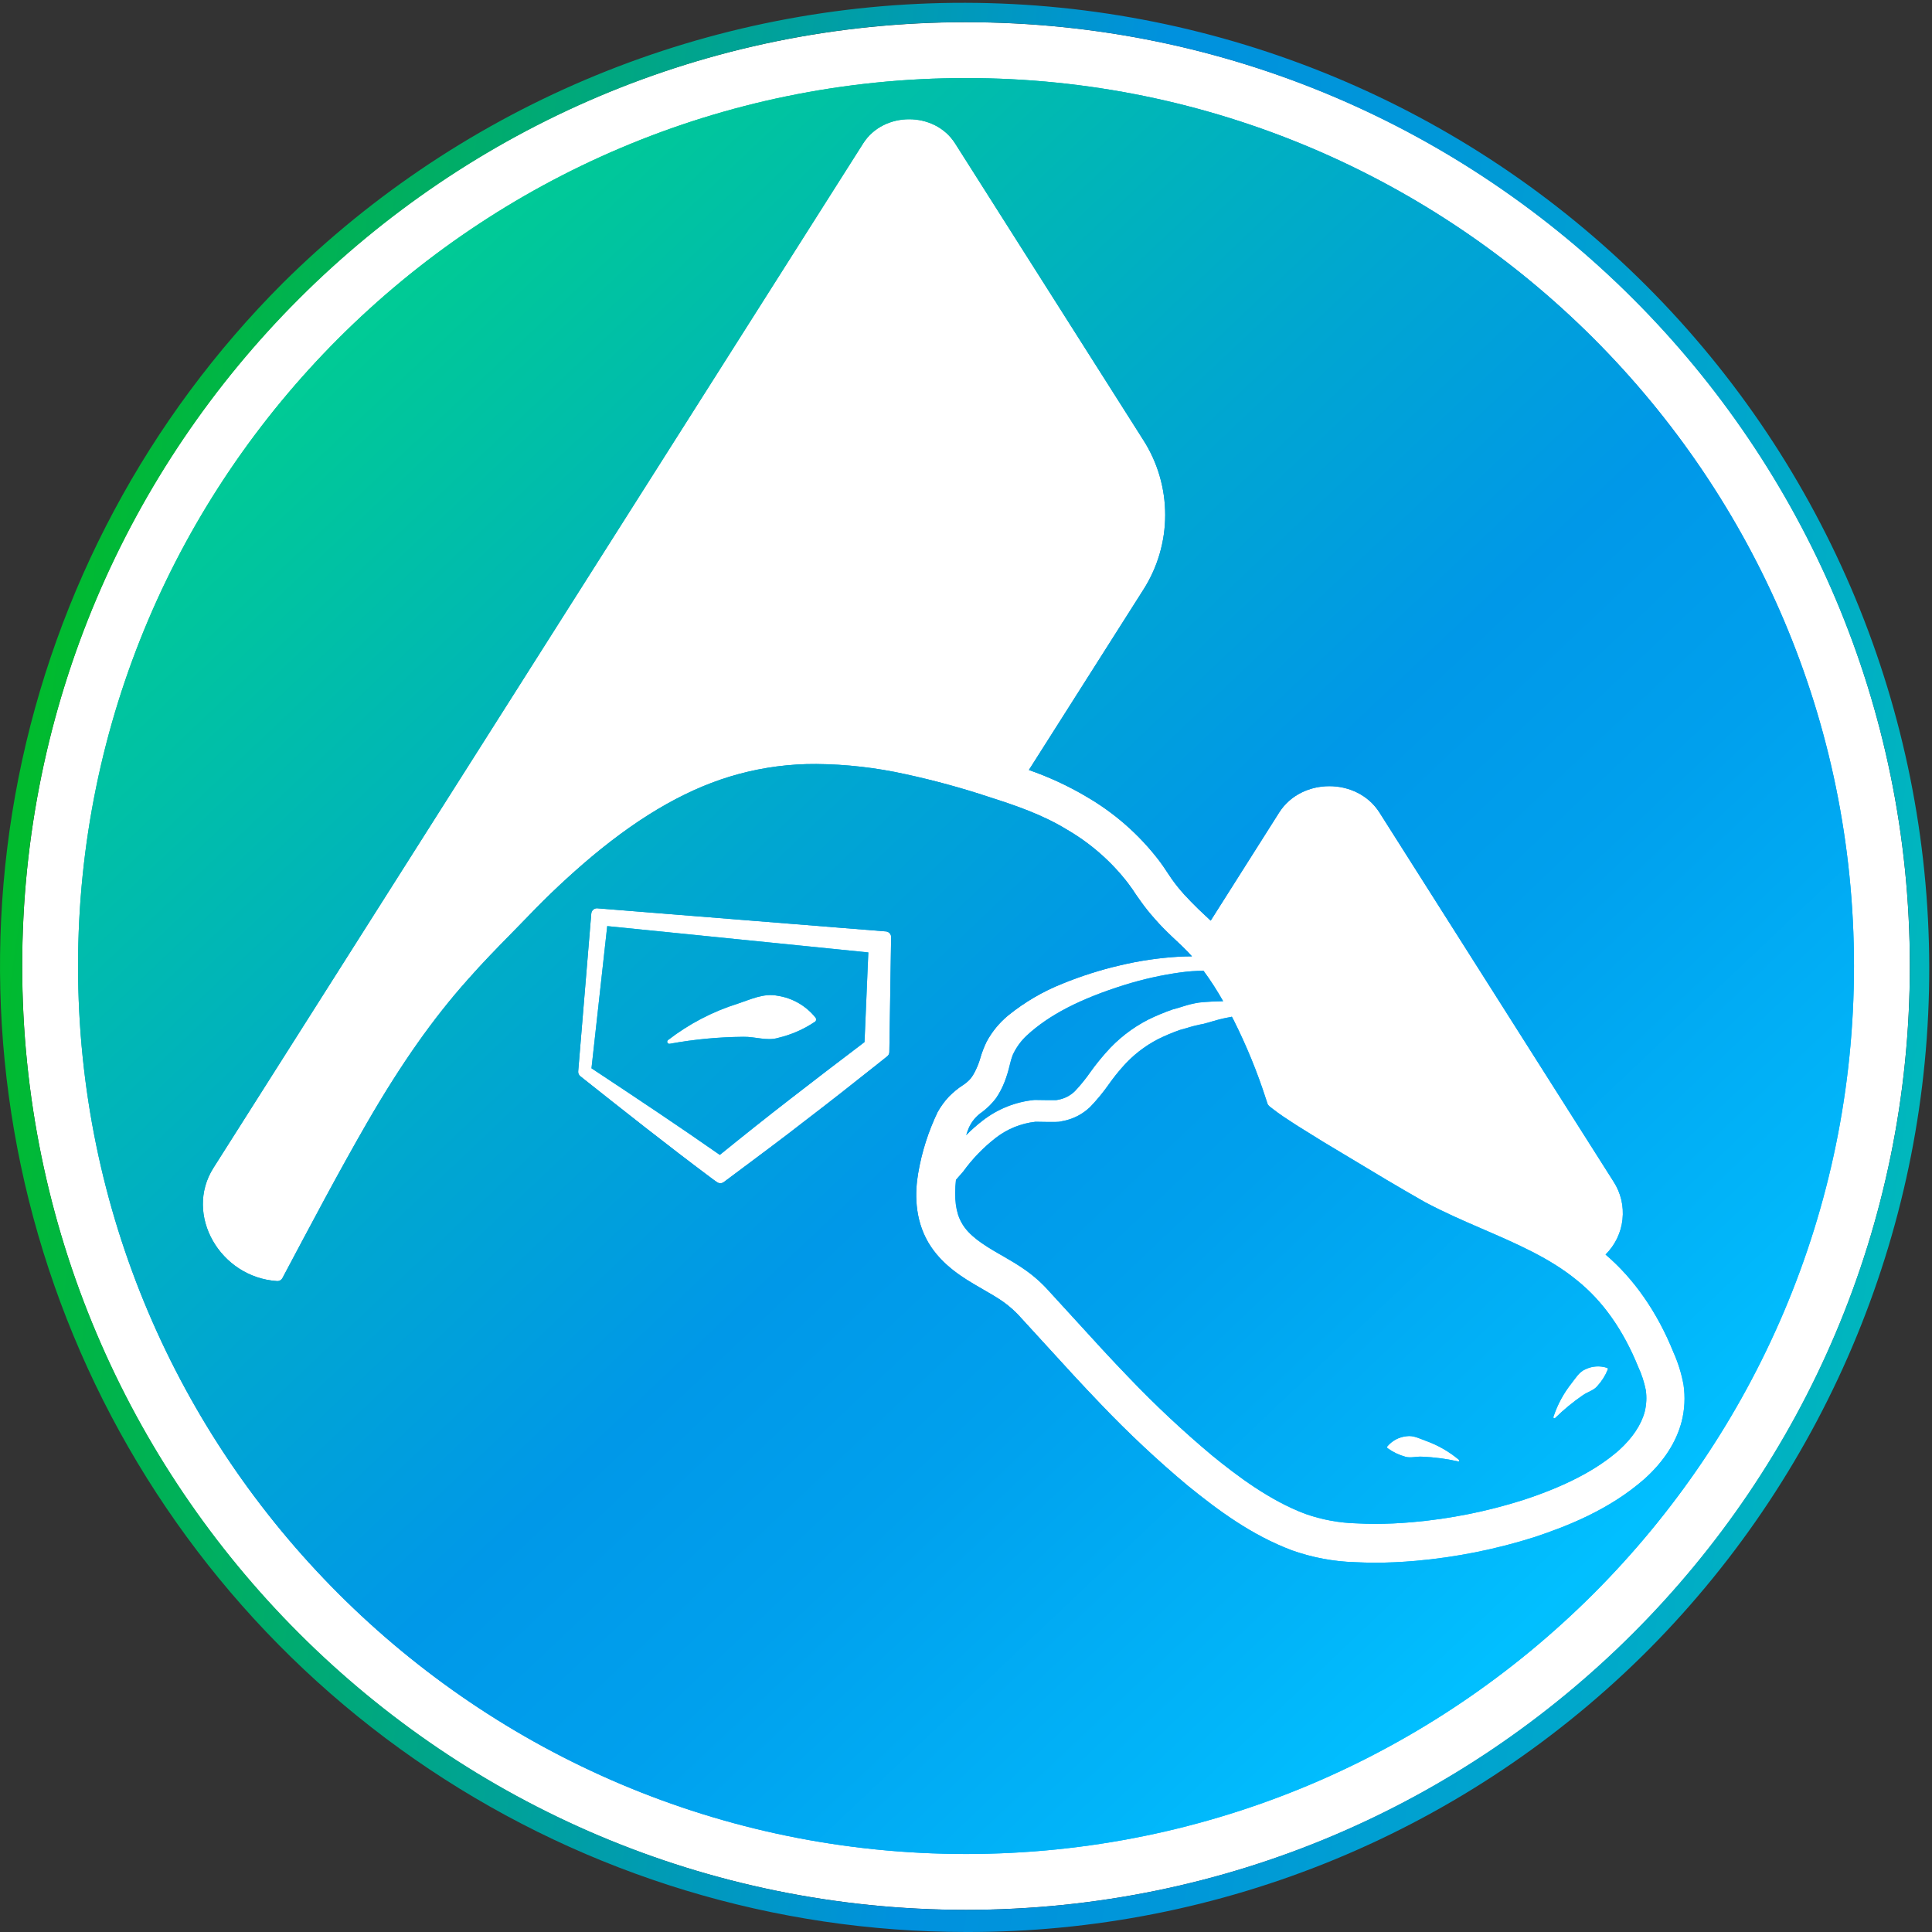 <svg width="32" height="32" viewBox="0 0 40 40" fill="none" xmlns="http://www.w3.org/2000/svg">
<rect x="0" y="0" width="40" height="40" fill="#333333" stroke="none"/>
<path d="M20 39.541C30.792 39.541 39.541 30.792 39.541 20C39.541 9.209 30.792 0.46 20 0.46C9.208 0.46 0.46 9.209 0.46 20C0.46 30.792 9.208 39.541 20 39.541Z" fill="white"/>
<path d="M20 40C16.045 40 12.178 38.827 8.889 36.63C5.6 34.432 3.036 31.309 1.522 27.654C0.009 24 -0.387 19.978 0.384 16.098C1.156 12.219 3.061 8.655 5.858 5.858C9.614 2.133 14.693 0.047 19.984 0.058C25.274 0.068 30.345 2.175 34.085 5.915C37.826 9.656 39.933 14.727 39.943 20.017C39.954 25.308 37.868 30.387 34.143 34.143C32.29 36.005 30.086 37.482 27.658 38.488C25.231 39.493 22.628 40.007 20 40ZM20 0.458C9.226 0.459 0.459 9.226 0.459 20C0.459 30.775 9.226 39.542 20 39.542C30.775 39.542 39.542 30.775 39.542 20C39.542 9.226 30.775 0.459 20 0.459V0.458Z" fill="url(#paint0_linear_282_11542)"/>
<path d="M12.246 22.118C13.191 22.743 14.049 23.314 14.903 23.911C15.389 23.517 15.874 23.13 16.367 22.749C16.859 22.368 17.34 21.998 17.83 21.628L17.899 21.575L17.978 19.719L12.572 19.174L12.246 22.118ZM13.829 21.535C14.262 21.2 14.751 20.944 15.274 20.78C15.535 20.695 15.812 20.557 16.099 20.616C16.41 20.663 16.692 20.827 16.887 21.073C16.895 21.085 16.899 21.1 16.897 21.115C16.895 21.129 16.888 21.143 16.877 21.152L16.87 21.156C16.639 21.311 16.381 21.424 16.11 21.488C15.88 21.557 15.637 21.461 15.39 21.466C14.88 21.47 14.371 21.518 13.869 21.61C13.863 21.611 13.857 21.612 13.852 21.611C13.846 21.61 13.84 21.608 13.835 21.605C13.83 21.602 13.826 21.598 13.822 21.593C13.819 21.589 13.816 21.583 13.815 21.578C13.813 21.57 13.814 21.562 13.816 21.555C13.819 21.547 13.823 21.54 13.829 21.535Z" fill="#01BFFF"/>
<path d="M33.918 28.302C33.61 27.54 33.184 26.935 32.65 26.508C32.091 26.048 31.404 25.752 30.681 25.439L30.626 25.415C30.285 25.268 29.888 25.094 29.499 24.887C29.222 24.73 28.964 24.578 28.704 24.425L28.441 24.267L27.399 23.642L26.879 23.319L26.789 23.261C26.642 23.166 26.503 23.077 26.34 22.95L26.28 22.903C26.262 22.888 26.248 22.869 26.241 22.846L26.213 22.761C26.032 22.197 25.807 21.649 25.542 21.12C25.529 21.096 25.517 21.075 25.505 21.05C25.472 21.057 25.439 21.065 25.406 21.07C25.3 21.09 25.195 21.117 25.091 21.149C25.032 21.166 24.973 21.184 24.914 21.199C24.805 21.218 24.697 21.245 24.591 21.278C24.535 21.295 24.479 21.311 24.422 21.326C24.272 21.379 24.125 21.441 23.982 21.511C23.698 21.657 23.444 21.856 23.235 22.097C23.137 22.208 23.045 22.324 22.96 22.445C22.842 22.613 22.712 22.771 22.571 22.918C22.41 23.072 22.208 23.175 21.988 23.213C21.941 23.225 21.892 23.23 21.843 23.229H21.727H21.694L21.438 23.225C21.138 23.258 20.853 23.374 20.615 23.559C20.358 23.759 20.131 23.994 19.941 24.257C19.889 24.315 19.84 24.371 19.792 24.427C19.751 24.811 19.788 25.104 19.909 25.315C20.053 25.581 20.363 25.774 20.668 25.951L20.756 26.001C20.905 26.087 21.057 26.175 21.212 26.283C21.401 26.414 21.573 26.567 21.725 26.739C21.911 26.941 22.095 27.142 22.277 27.342C22.645 27.747 22.994 28.129 23.364 28.512C23.911 29.085 24.489 29.627 25.097 30.136C25.608 30.553 26.289 31.068 27.027 31.344C27.371 31.465 27.732 31.531 28.096 31.54C28.221 31.547 28.346 31.55 28.472 31.55C28.715 31.55 28.977 31.538 29.249 31.514C30.024 31.446 30.791 31.292 31.533 31.057C32.404 30.772 33.054 30.434 33.519 30.025C33.798 29.773 33.983 29.495 34.053 29.224C34.088 29.079 34.096 28.928 34.074 28.779C34.041 28.615 33.989 28.454 33.918 28.302ZM30.18 30.255C29.938 30.201 29.691 30.169 29.443 30.159C29.323 30.151 29.203 30.193 29.093 30.159C28.962 30.123 28.839 30.063 28.729 29.984C28.723 29.979 28.72 29.972 28.719 29.964C28.718 29.957 28.72 29.949 28.725 29.944C28.825 29.826 28.966 29.752 29.119 29.736C29.26 29.713 29.391 29.784 29.517 29.83C29.768 29.919 30.001 30.053 30.206 30.224C30.209 30.227 30.211 30.23 30.212 30.234C30.214 30.238 30.214 30.243 30.213 30.247C30.212 30.25 30.21 30.252 30.207 30.255C30.205 30.257 30.202 30.258 30.199 30.259C30.196 30.26 30.192 30.26 30.189 30.259C30.186 30.259 30.183 30.257 30.18 30.255ZM33.286 28.357C33.235 28.483 33.162 28.598 33.07 28.698C32.996 28.788 32.872 28.816 32.773 28.885C32.568 29.026 32.376 29.184 32.198 29.358C32.196 29.36 32.194 29.361 32.191 29.363C32.188 29.364 32.185 29.364 32.182 29.364C32.18 29.364 32.177 29.364 32.174 29.363C32.171 29.361 32.169 29.36 32.167 29.358C32.164 29.355 32.162 29.351 32.161 29.347C32.16 29.343 32.16 29.339 32.162 29.335C32.245 29.082 32.373 28.846 32.539 28.637C32.622 28.532 32.696 28.401 32.828 28.348C32.966 28.282 33.124 28.272 33.27 28.319C33.273 28.32 33.277 28.321 33.28 28.324C33.282 28.326 33.285 28.329 33.286 28.332C33.288 28.336 33.289 28.339 33.289 28.343C33.29 28.347 33.289 28.35 33.288 28.354L33.286 28.357Z" fill="#01BFFF"/>
<path d="M20.001 1.616C9.863 1.616 1.616 9.863 1.616 20C1.616 30.138 9.863 38.385 20.001 38.385C30.138 38.385 38.385 30.137 38.385 20C38.385 9.864 30.137 1.616 20.001 1.616ZM18.413 21.781C18.413 21.798 18.409 21.815 18.401 21.831C18.393 21.846 18.382 21.86 18.368 21.871L18.17 22.029C17.682 22.416 17.195 22.802 16.699 23.18C16.196 23.573 15.685 23.951 15.174 24.333L14.985 24.474C14.964 24.489 14.939 24.497 14.914 24.497C14.888 24.497 14.863 24.489 14.843 24.474L14.764 24.418C13.794 23.694 12.873 22.963 12.015 22.282C12 22.27 11.988 22.255 11.98 22.237C11.972 22.219 11.969 22.199 11.971 22.18L12.242 18.913C12.245 18.883 12.258 18.856 12.28 18.836C12.302 18.816 12.33 18.805 12.36 18.805L18.342 19.284C18.372 19.286 18.399 19.3 18.419 19.322C18.44 19.344 18.451 19.373 18.45 19.403L18.413 21.781ZM34.045 30.622C33.32 31.257 32.453 31.596 31.773 31.823C30.975 32.076 30.151 32.241 29.317 32.315C29.018 32.341 28.742 32.354 28.471 32.354C28.332 32.354 28.192 32.35 28.052 32.343C27.608 32.33 27.169 32.247 26.751 32.099C25.912 31.784 25.218 31.268 24.592 30.76C23.962 30.233 23.362 29.67 22.794 29.075C22.415 28.681 22.044 28.276 21.685 27.881C21.504 27.683 21.325 27.487 21.147 27.293C21.033 27.162 20.903 27.046 20.762 26.946C20.636 26.859 20.498 26.779 20.35 26.694L20.271 26.648C19.964 26.47 19.499 26.2 19.22 25.725C18.926 25.224 18.944 24.668 19.01 24.289C19.084 23.851 19.22 23.426 19.412 23.025C19.477 22.908 19.556 22.799 19.648 22.702C19.736 22.613 19.832 22.534 19.937 22.466C19.997 22.427 20.051 22.381 20.098 22.327C20.141 22.27 20.177 22.207 20.207 22.142C20.242 22.068 20.271 21.992 20.294 21.913C20.328 21.795 20.372 21.679 20.426 21.568C20.54 21.356 20.695 21.169 20.881 21.017C21.218 20.746 21.593 20.526 21.994 20.367C22.38 20.209 22.777 20.082 23.183 19.988C23.586 19.891 23.997 19.831 24.411 19.807C24.494 19.803 24.577 19.8 24.661 19.8H24.678C24.648 19.767 24.618 19.734 24.588 19.703C24.521 19.633 24.444 19.56 24.364 19.485L24.261 19.388C24.13 19.263 24.019 19.152 23.92 19.037C23.807 18.912 23.702 18.781 23.605 18.643L23.526 18.531C23.466 18.439 23.414 18.363 23.35 18.279C23.005 17.833 22.577 17.459 22.09 17.176C21.576 16.861 21.012 16.672 20.478 16.501C19.909 16.312 19.331 16.155 18.745 16.028C18.139 15.894 17.521 15.823 16.901 15.818C16.356 15.814 15.812 15.885 15.286 16.028C14.3 16.294 13.307 16.852 12.25 17.736C11.791 18.122 11.353 18.532 10.938 18.966C10.822 19.087 10.702 19.207 10.587 19.326C10.285 19.633 9.974 19.952 9.687 20.279C8.967 21.084 8.306 22.024 7.605 23.235C7 24.283 6.424 25.377 5.862 26.434L5.848 26.461C5.838 26.48 5.823 26.496 5.804 26.507C5.786 26.518 5.765 26.524 5.743 26.524C4.555 26.45 3.806 25.146 4.419 24.18L17.871 2.969C18.294 2.302 19.352 2.302 19.774 2.969L23.665 9.101C23.965 9.566 24.124 10.107 24.124 10.66C24.124 11.213 23.965 11.755 23.665 12.22L21.302 15.942C21.716 16.086 22.115 16.27 22.493 16.494C23.069 16.828 23.574 17.27 23.982 17.797C24.054 17.89 24.129 18.002 24.192 18.098L24.253 18.189C24.333 18.302 24.418 18.409 24.51 18.511C24.605 18.616 24.706 18.718 24.81 18.82L24.899 18.904C24.954 18.954 25.009 19.009 25.066 19.061L26.484 16.822C26.946 16.095 28.099 16.095 28.56 16.822L33.406 24.463C33.557 24.695 33.622 24.972 33.592 25.247C33.562 25.523 33.438 25.779 33.241 25.974C33.829 26.474 34.316 27.172 34.649 28.003C34.745 28.217 34.814 28.442 34.856 28.672C34.893 28.924 34.88 29.181 34.818 29.428C34.707 29.858 34.447 30.261 34.045 30.622Z" fill="url(#paint1_linear_282_11542)"/>
<path d="M21.419 22.773L21.703 22.777C21.714 22.776 21.726 22.776 21.737 22.777H21.839C21.859 22.778 21.88 22.776 21.899 22.771C22.033 22.749 22.158 22.686 22.255 22.591C22.373 22.466 22.481 22.332 22.579 22.191C22.677 22.054 22.782 21.923 22.894 21.797C23.14 21.514 23.439 21.281 23.773 21.11C23.938 21.029 24.108 20.958 24.283 20.898C24.355 20.88 24.415 20.861 24.476 20.842C24.589 20.804 24.705 20.776 24.823 20.757C24.981 20.74 25.15 20.732 25.324 20.729C25.201 20.511 25.066 20.3 24.918 20.099H24.911C24.753 20.1 24.595 20.111 24.439 20.133C24.049 20.187 23.664 20.273 23.288 20.39C22.363 20.679 21.719 21.013 21.259 21.438C21.139 21.55 21.042 21.683 20.972 21.832C20.943 21.906 20.92 21.983 20.903 22.061C20.876 22.177 20.841 22.29 20.798 22.401C20.752 22.519 20.693 22.632 20.622 22.737C20.541 22.844 20.445 22.939 20.339 23.02C20.215 23.102 20.118 23.217 20.058 23.352C20.038 23.398 20.021 23.451 20.004 23.501C20.11 23.394 20.224 23.294 20.343 23.202C20.654 22.96 21.027 22.811 21.419 22.773Z" fill="#01BFFF"/>
<path d="M12.246 22.118C13.191 22.743 14.049 23.314 14.903 23.911C15.389 23.517 15.874 23.13 16.367 22.749C16.859 22.368 17.34 21.998 17.83 21.628L17.899 21.575L17.978 19.719L12.572 19.174L12.246 22.118ZM13.829 21.535C14.262 21.2 14.751 20.944 15.274 20.78C15.535 20.695 15.812 20.557 16.099 20.616C16.41 20.663 16.692 20.827 16.887 21.073C16.895 21.085 16.899 21.1 16.897 21.115C16.895 21.129 16.888 21.143 16.877 21.152L16.87 21.156C16.639 21.311 16.381 21.424 16.11 21.488C15.88 21.557 15.637 21.461 15.39 21.466C14.88 21.47 14.371 21.518 13.869 21.61C13.863 21.611 13.857 21.612 13.852 21.611C13.846 21.61 13.84 21.608 13.835 21.605C13.83 21.602 13.826 21.598 13.822 21.593C13.819 21.589 13.816 21.583 13.815 21.578C13.813 21.57 13.814 21.562 13.816 21.555C13.819 21.547 13.823 21.54 13.829 21.535Z" fill="url(#paint2_linear_282_11542)"/>
<path d="M33.918 28.302C33.61 27.54 33.184 26.935 32.65 26.508C32.091 26.048 31.404 25.752 30.681 25.439L30.626 25.415C30.285 25.268 29.888 25.094 29.499 24.887C29.222 24.73 28.964 24.578 28.704 24.425L28.441 24.267L27.399 23.642L26.879 23.319L26.789 23.261C26.642 23.166 26.503 23.077 26.34 22.95L26.28 22.903C26.262 22.888 26.248 22.869 26.241 22.846L26.213 22.761C26.032 22.197 25.807 21.649 25.542 21.12C25.529 21.096 25.517 21.075 25.505 21.05C25.472 21.057 25.439 21.065 25.406 21.07C25.3 21.09 25.195 21.117 25.091 21.149C25.032 21.166 24.973 21.184 24.914 21.199C24.805 21.218 24.697 21.245 24.591 21.278C24.535 21.295 24.479 21.311 24.422 21.326C24.272 21.379 24.125 21.441 23.982 21.511C23.698 21.657 23.444 21.856 23.235 22.097C23.137 22.208 23.045 22.324 22.96 22.445C22.842 22.613 22.712 22.771 22.571 22.918C22.41 23.072 22.208 23.175 21.988 23.213C21.941 23.225 21.892 23.23 21.843 23.229H21.727H21.694L21.438 23.225C21.138 23.258 20.853 23.374 20.615 23.559C20.358 23.759 20.131 23.994 19.941 24.257C19.889 24.315 19.84 24.371 19.792 24.427C19.751 24.811 19.788 25.104 19.909 25.315C20.053 25.581 20.363 25.774 20.668 25.951L20.756 26.001C20.905 26.087 21.057 26.175 21.212 26.283C21.401 26.414 21.573 26.567 21.725 26.739C21.911 26.941 22.095 27.142 22.277 27.342C22.645 27.747 22.994 28.129 23.364 28.512C23.911 29.085 24.489 29.627 25.097 30.136C25.608 30.553 26.289 31.068 27.027 31.344C27.371 31.465 27.732 31.531 28.096 31.54C28.221 31.547 28.346 31.55 28.472 31.55C28.715 31.55 28.977 31.538 29.249 31.514C30.024 31.446 30.791 31.292 31.533 31.057C32.404 30.772 33.054 30.434 33.519 30.025C33.798 29.773 33.983 29.495 34.053 29.224C34.088 29.079 34.096 28.928 34.074 28.779C34.041 28.615 33.989 28.454 33.918 28.302ZM30.18 30.255C29.938 30.201 29.691 30.169 29.443 30.159C29.323 30.151 29.203 30.193 29.093 30.159C28.962 30.123 28.839 30.063 28.729 29.984C28.723 29.979 28.72 29.972 28.719 29.964C28.718 29.957 28.72 29.949 28.725 29.944C28.825 29.826 28.966 29.752 29.119 29.736C29.26 29.713 29.391 29.784 29.517 29.83C29.768 29.919 30.001 30.053 30.206 30.224C30.209 30.227 30.211 30.23 30.212 30.234C30.214 30.238 30.214 30.243 30.213 30.247C30.212 30.25 30.21 30.252 30.207 30.255C30.205 30.257 30.202 30.258 30.199 30.259C30.196 30.26 30.192 30.26 30.189 30.259C30.186 30.259 30.183 30.257 30.18 30.255ZM33.286 28.357C33.235 28.483 33.162 28.598 33.07 28.698C32.996 28.788 32.872 28.816 32.773 28.885C32.568 29.026 32.376 29.184 32.198 29.358C32.196 29.36 32.194 29.361 32.191 29.363C32.188 29.364 32.185 29.364 32.182 29.364C32.18 29.364 32.177 29.364 32.174 29.363C32.171 29.361 32.169 29.36 32.167 29.358C32.164 29.355 32.162 29.351 32.161 29.347C32.16 29.343 32.16 29.339 32.162 29.335C32.245 29.082 32.373 28.846 32.539 28.637C32.622 28.532 32.696 28.401 32.828 28.348C32.966 28.282 33.124 28.272 33.27 28.319C33.273 28.32 33.277 28.321 33.28 28.324C33.282 28.326 33.285 28.329 33.286 28.332C33.288 28.336 33.289 28.339 33.289 28.343C33.29 28.347 33.289 28.35 33.288 28.354L33.286 28.357Z" fill="url(#paint3_linear_282_11542)"/>
<path d="M20.001 1.616C9.863 1.616 1.616 9.863 1.616 20C1.616 30.138 9.863 38.385 20.001 38.385C30.138 38.385 38.385 30.137 38.385 20C38.385 9.864 30.137 1.616 20.001 1.616ZM18.413 21.781C18.413 21.798 18.409 21.815 18.401 21.831C18.393 21.846 18.382 21.86 18.368 21.871L18.17 22.029C17.682 22.416 17.195 22.802 16.699 23.18C16.196 23.573 15.685 23.951 15.174 24.333L14.985 24.474C14.964 24.489 14.939 24.497 14.914 24.497C14.888 24.497 14.863 24.489 14.843 24.474L14.764 24.418C13.794 23.694 12.873 22.963 12.015 22.282C12 22.27 11.988 22.255 11.98 22.237C11.972 22.219 11.969 22.199 11.971 22.18L12.242 18.913C12.245 18.883 12.258 18.856 12.28 18.836C12.302 18.816 12.33 18.805 12.36 18.805L18.342 19.284C18.372 19.286 18.399 19.3 18.419 19.322C18.44 19.344 18.451 19.373 18.45 19.403L18.413 21.781ZM34.045 30.622C33.32 31.257 32.453 31.596 31.773 31.823C30.975 32.076 30.151 32.241 29.317 32.315C29.018 32.341 28.742 32.354 28.471 32.354C28.332 32.354 28.192 32.35 28.052 32.343C27.608 32.33 27.169 32.247 26.751 32.099C25.912 31.784 25.218 31.268 24.592 30.76C23.962 30.233 23.362 29.67 22.794 29.075C22.415 28.681 22.044 28.276 21.685 27.881C21.504 27.683 21.325 27.487 21.147 27.293C21.033 27.162 20.903 27.046 20.762 26.946C20.636 26.859 20.498 26.779 20.35 26.694L20.271 26.648C19.964 26.47 19.499 26.2 19.22 25.725C18.926 25.224 18.944 24.668 19.01 24.289C19.084 23.851 19.22 23.426 19.412 23.025C19.477 22.908 19.556 22.799 19.648 22.702C19.736 22.613 19.832 22.534 19.937 22.466C19.997 22.427 20.051 22.381 20.098 22.327C20.141 22.27 20.177 22.207 20.207 22.142C20.242 22.068 20.271 21.992 20.294 21.913C20.328 21.795 20.372 21.679 20.426 21.568C20.54 21.356 20.695 21.169 20.881 21.017C21.218 20.746 21.593 20.526 21.994 20.367C22.38 20.209 22.777 20.082 23.183 19.988C23.586 19.891 23.997 19.831 24.411 19.807C24.494 19.803 24.577 19.8 24.661 19.8H24.678C24.648 19.767 24.618 19.734 24.588 19.703C24.521 19.633 24.444 19.56 24.364 19.485L24.261 19.388C24.13 19.263 24.019 19.152 23.92 19.037C23.807 18.912 23.702 18.781 23.605 18.643L23.526 18.531C23.466 18.439 23.414 18.363 23.35 18.279C23.005 17.833 22.577 17.459 22.09 17.176C21.576 16.861 21.012 16.672 20.478 16.501C19.909 16.312 19.331 16.155 18.745 16.028C18.139 15.894 17.521 15.823 16.901 15.818C16.356 15.814 15.812 15.885 15.286 16.028C14.3 16.294 13.307 16.852 12.25 17.736C11.791 18.122 11.353 18.532 10.938 18.966C10.822 19.087 10.702 19.207 10.587 19.326C10.285 19.633 9.974 19.952 9.687 20.279C8.967 21.084 8.306 22.024 7.605 23.235C7 24.283 6.424 25.377 5.862 26.434L5.848 26.461C5.838 26.48 5.823 26.496 5.804 26.507C5.786 26.518 5.765 26.524 5.743 26.524C4.555 26.45 3.806 25.146 4.419 24.18L17.871 2.969C18.294 2.302 19.352 2.302 19.774 2.969L23.665 9.101C23.965 9.566 24.124 10.107 24.124 10.66C24.124 11.213 23.965 11.755 23.665 12.22L21.302 15.942C21.716 16.086 22.115 16.27 22.493 16.494C23.069 16.828 23.574 17.27 23.982 17.797C24.054 17.89 24.129 18.002 24.192 18.098L24.253 18.189C24.333 18.302 24.418 18.409 24.51 18.511C24.605 18.616 24.706 18.718 24.81 18.82L24.899 18.904C24.954 18.954 25.009 19.009 25.066 19.061L26.484 16.822C26.946 16.095 28.099 16.095 28.56 16.822L33.406 24.463C33.557 24.695 33.622 24.972 33.592 25.247C33.562 25.523 33.438 25.779 33.241 25.974C33.829 26.474 34.316 27.172 34.649 28.003C34.745 28.217 34.814 28.442 34.856 28.672C34.893 28.924 34.88 29.181 34.818 29.428C34.707 29.858 34.447 30.261 34.045 30.622Z" fill="url(#paint4_linear_282_11542)"/>
<path d="M21.419 22.773L21.703 22.777C21.714 22.776 21.726 22.776 21.737 22.777H21.839C21.859 22.778 21.88 22.776 21.899 22.771C22.033 22.749 22.158 22.686 22.255 22.591C22.373 22.466 22.481 22.332 22.579 22.191C22.677 22.054 22.782 21.923 22.894 21.797C23.14 21.514 23.439 21.281 23.773 21.11C23.938 21.029 24.108 20.958 24.283 20.898C24.355 20.88 24.415 20.861 24.476 20.842C24.589 20.804 24.705 20.776 24.823 20.757C24.981 20.74 25.15 20.732 25.324 20.729C25.201 20.511 25.066 20.3 24.918 20.099H24.911C24.753 20.1 24.595 20.111 24.439 20.133C24.049 20.187 23.664 20.273 23.288 20.39C22.363 20.679 21.719 21.013 21.259 21.438C21.139 21.55 21.042 21.683 20.972 21.832C20.943 21.906 20.92 21.983 20.903 22.061C20.876 22.177 20.841 22.29 20.798 22.401C20.752 22.519 20.693 22.632 20.622 22.737C20.541 22.844 20.445 22.939 20.339 23.02C20.215 23.102 20.118 23.217 20.058 23.352C20.038 23.398 20.021 23.451 20.004 23.501C20.11 23.394 20.224 23.294 20.343 23.202C20.654 22.96 21.027 22.811 21.419 22.773Z" fill="url(#paint5_linear_282_11542)"/>
<defs>
<linearGradient id="paint0_linear_282_11542" x1="0.407" y1="17.178" x2="40.006" y2="22.882" gradientUnits="userSpaceOnUse">
<stop stop-color="#00BB2E"/>
<stop offset="0.53" stop-color="#0091DE"/>
<stop offset="0.67" stop-color="#0097D9"/>
<stop offset="0.86" stop-color="#00A7CB"/>
<stop offset="1" stop-color="#00B8BC"/>
</linearGradient>
<linearGradient id="paint1_linear_282_11542" x1="4.05" y1="4.05" x2="36.745" y2="36.745" gradientUnits="userSpaceOnUse">
<stop offset="0.02" stop-color="#00F856"/>
<stop offset="0.05" stop-color="#00EB67"/>
<stop offset="0.11" stop-color="#00D08B"/>
<stop offset="0.18" stop-color="#00B9A9"/>
<stop offset="0.25" stop-color="#00A7C1"/>
<stop offset="0.33" stop-color="#009BD1"/>
<stop offset="0.42" stop-color="#0093DB"/>
<stop offset="0.53" stop-color="#0091DE"/>
<stop offset="0.6" stop-color="#0097E2"/>
<stop offset="0.7" stop-color="#00A7EE"/>
<stop offset="0.8" stop-color="#01BFFF"/>
<stop offset="1" stop-color="#00D0FF"/>
</linearGradient>
<linearGradient id="paint2_linear_282_11542" x1="4.239" y1="3.357" x2="39.356" y2="40.441" gradientUnits="userSpaceOnUse">
<stop offset="0.04" stop-color="#00D18A"/>
<stop offset="0.1" stop-color="#00C997"/>
<stop offset="0.36" stop-color="#00A6D1"/>
<stop offset="0.49" stop-color="#0098E8"/>
<stop offset="0.59" stop-color="#00A0ED"/>
<stop offset="0.74" stop-color="#01B5F9"/>
<stop offset="0.8" stop-color="#01BFFF"/>
<stop offset="1" stop-color="#00B5BF"/>
</linearGradient>
<linearGradient id="paint3_linear_282_11542" x1="4.239" y1="3.356" x2="39.356" y2="40.441" gradientUnits="userSpaceOnUse">
<stop offset="0.04" stop-color="#00D18A"/>
<stop offset="0.1" stop-color="#00C997"/>
<stop offset="0.36" stop-color="#00A6D1"/>
<stop offset="0.49" stop-color="#0098E8"/>
<stop offset="0.59" stop-color="#00A0ED"/>
<stop offset="0.74" stop-color="#01B5F9"/>
<stop offset="0.8" stop-color="#01BFFF"/>
<stop offset="1" stop-color="#00B5BF"/>
</linearGradient>
<linearGradient id="paint4_linear_282_11542" x1="4.24" y1="3.356" x2="39.357" y2="40.441" gradientUnits="userSpaceOnUse">
<stop offset="0.04" stop-color="#00D18A"/>
<stop offset="0.1" stop-color="#00C997"/>
<stop offset="0.36" stop-color="#00A6D1"/>
<stop offset="0.49" stop-color="#0098E8"/>
<stop offset="0.59" stop-color="#00A0ED"/>
<stop offset="0.74" stop-color="#01B5F9"/>
<stop offset="0.8" stop-color="#01BFFF"/>
<stop offset="1" stop-color="#00B5BF"/>
</linearGradient>
<linearGradient id="paint5_linear_282_11542" x1="4.24" y1="3.356" x2="39.357" y2="40.441" gradientUnits="userSpaceOnUse">
<stop offset="0.04" stop-color="#00D18A"/>
<stop offset="0.1" stop-color="#00C997"/>
<stop offset="0.36" stop-color="#00A6D1"/>
<stop offset="0.49" stop-color="#0098E8"/>
<stop offset="0.59" stop-color="#00A0ED"/>
<stop offset="0.74" stop-color="#01B5F9"/>
<stop offset="0.8" stop-color="#01BFFF"/>
<stop offset="1" stop-color="#00B5BF"/>
</linearGradient>
</defs>
</svg>
